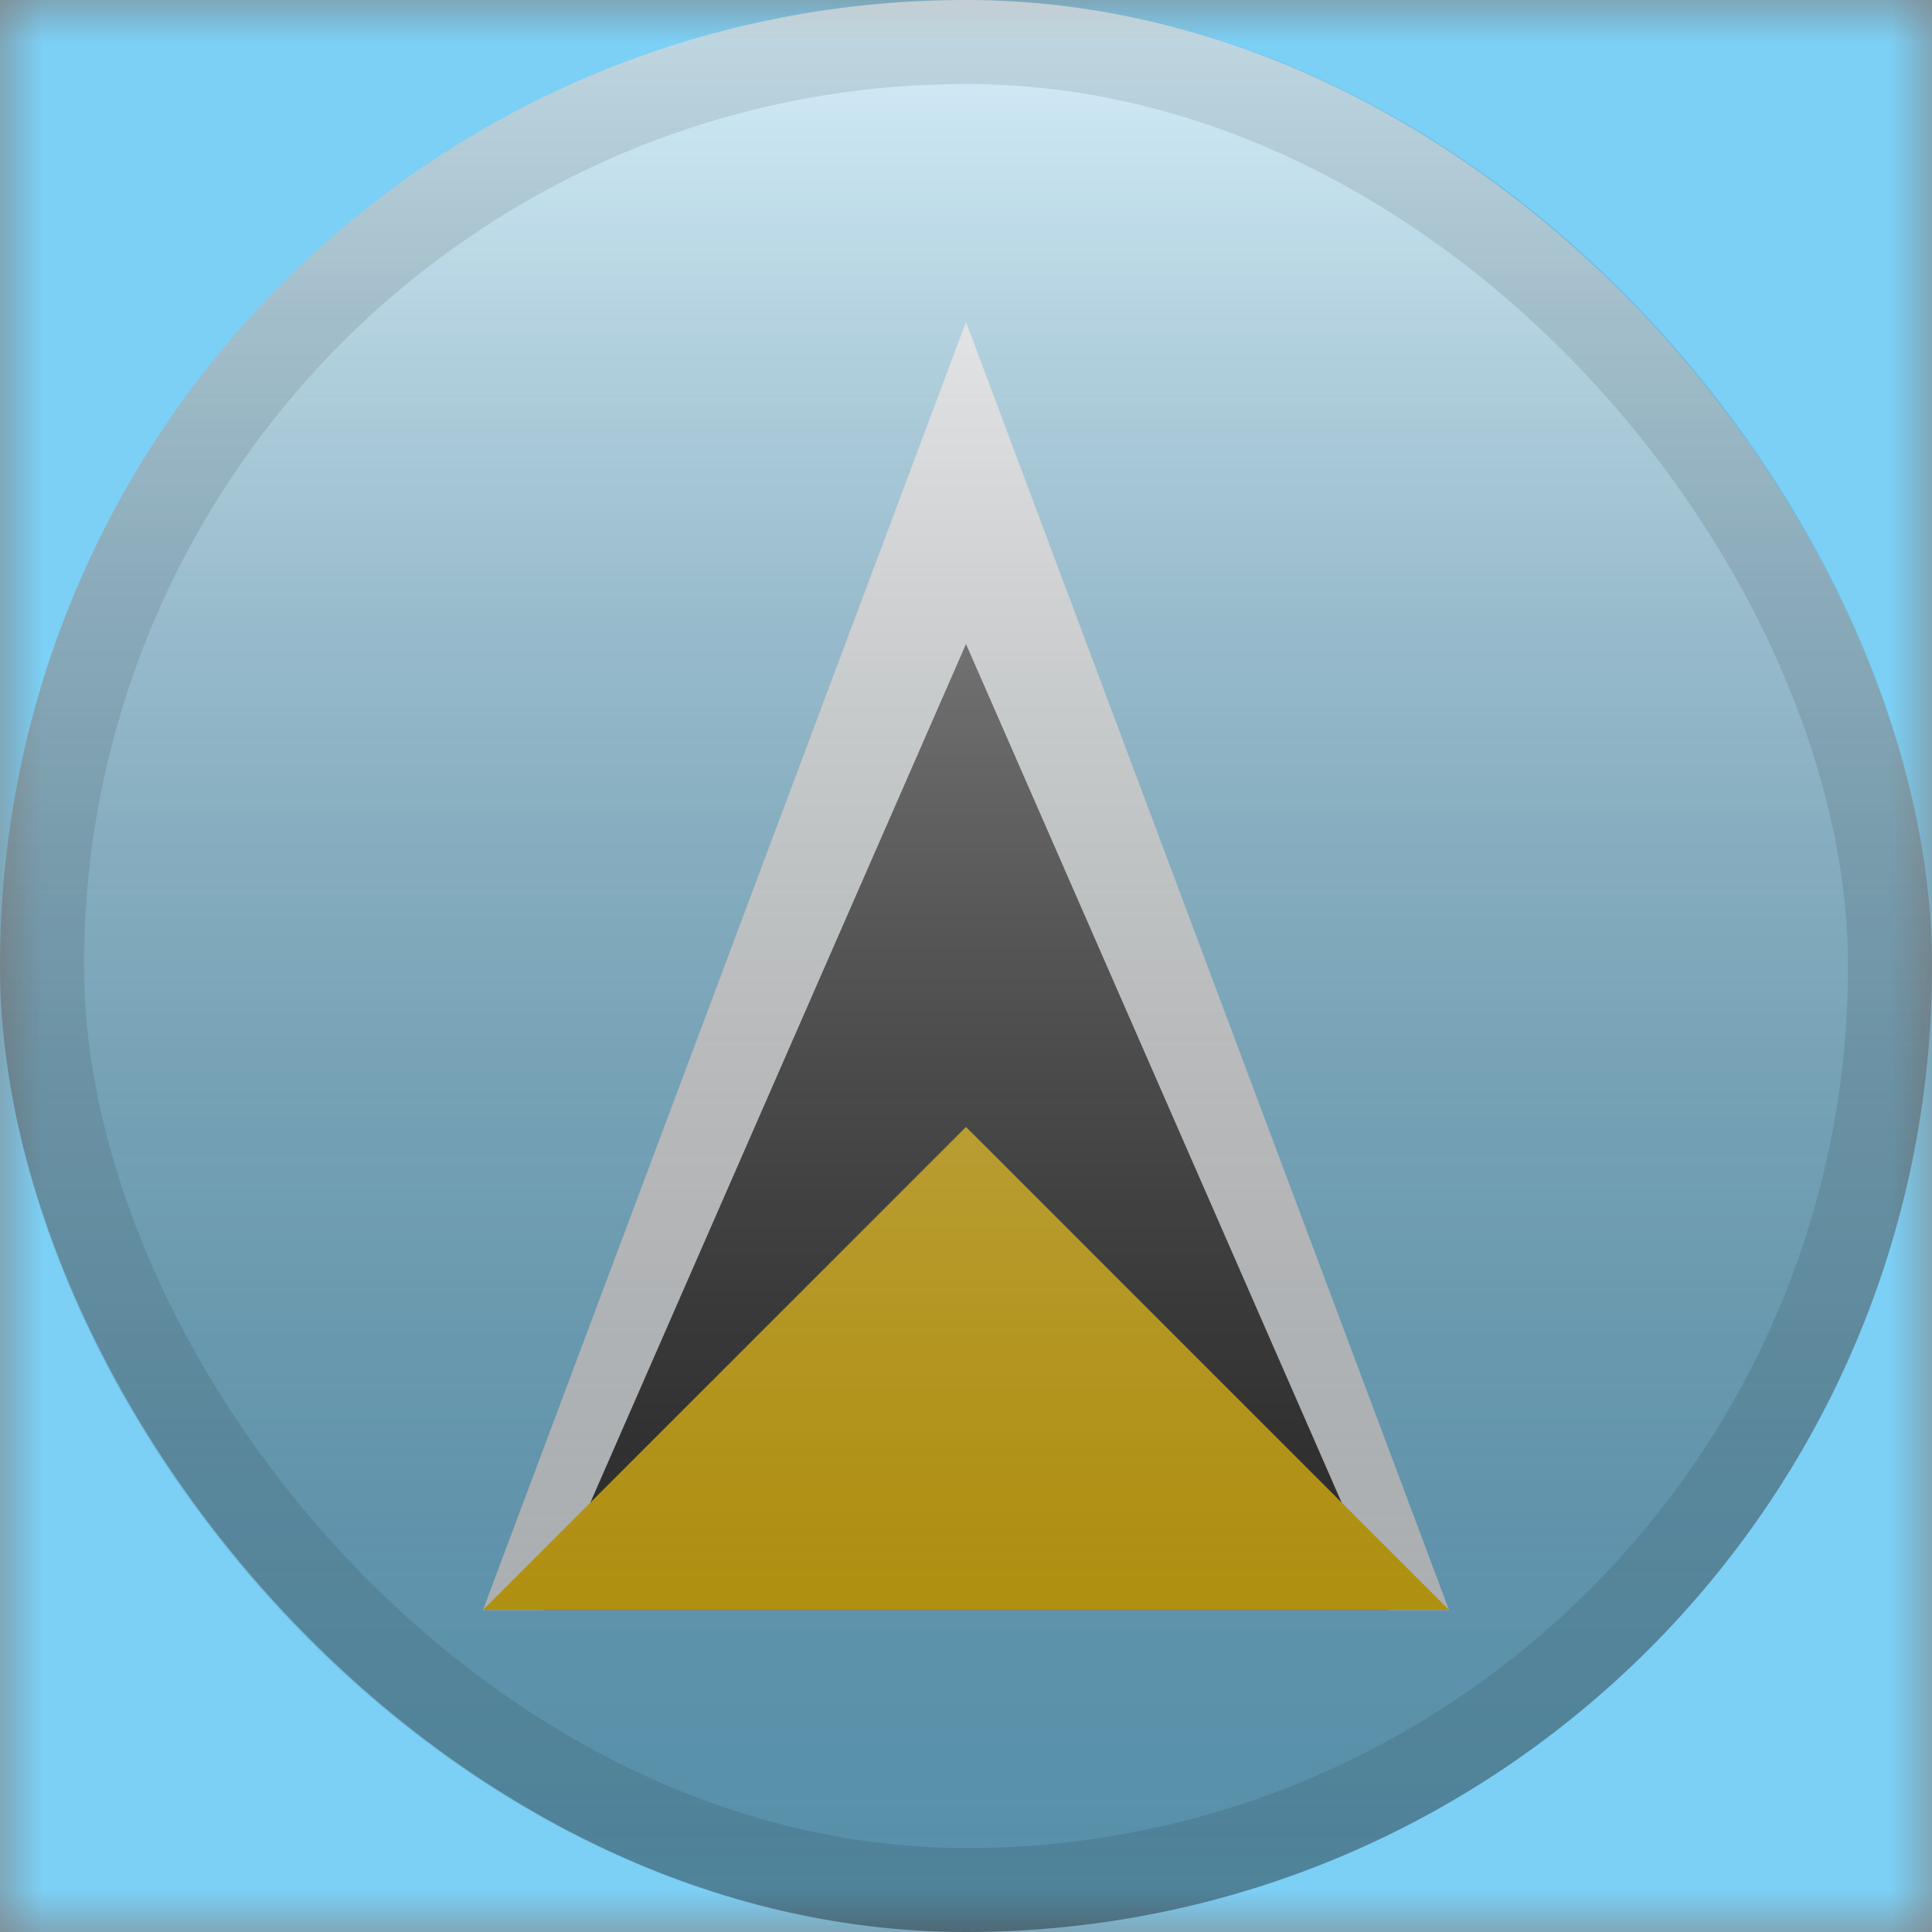 <svg width="23" height="23" viewBox="0 0 23 23" fill="none" xmlns="http://www.w3.org/2000/svg">
<rect x="0" y="0" width="23" height="23" fill="#808080" stroke="none"/>
<mask id="mask0_2757_5961" style="mask-type:alpha" maskUnits="userSpaceOnUse" x="0" y="0" width="23" height="23">
<rect width="23" height="23" fill="white"/>
</mask>
<g mask="url(#mask0_2757_5961)">
<path fill-rule="evenodd" clip-rule="evenodd" d="M0 0H23V23H0V0Z" fill="#7CCFF5"/>
<path fill-rule="evenodd" clip-rule="evenodd" d="M11.5 3.833L17.25 19.167H5.75L11.5 3.833Z" fill="#F7FCFF"/>
<path fill-rule="evenodd" clip-rule="evenodd" d="M11.5 7.667L16.531 19.166H6.469L11.5 7.667Z" fill="#272727"/>
<path fill-rule="evenodd" clip-rule="evenodd" d="M11.5 13.416L17.25 19.166H5.75L11.5 13.416Z" fill="#FECA00"/>
</g>
<rect width="23" height="23" rx="11.5" fill="url(#paint0_linear_2757_5961)" style="mix-blend-mode:overlay"/>
<rect x="0.5" y="0.5" width="22" height="22" rx="11" stroke="black" stroke-opacity="0.1"/>
<defs>
<linearGradient id="paint0_linear_2757_5961" x1="11.5" y1="0" x2="11.5" y2="23" gradientUnits="userSpaceOnUse">
<stop stop-color="white" stop-opacity="0.7"/>
<stop offset="1" stop-opacity="0.3"/>
</linearGradient>
</defs>
</svg>
